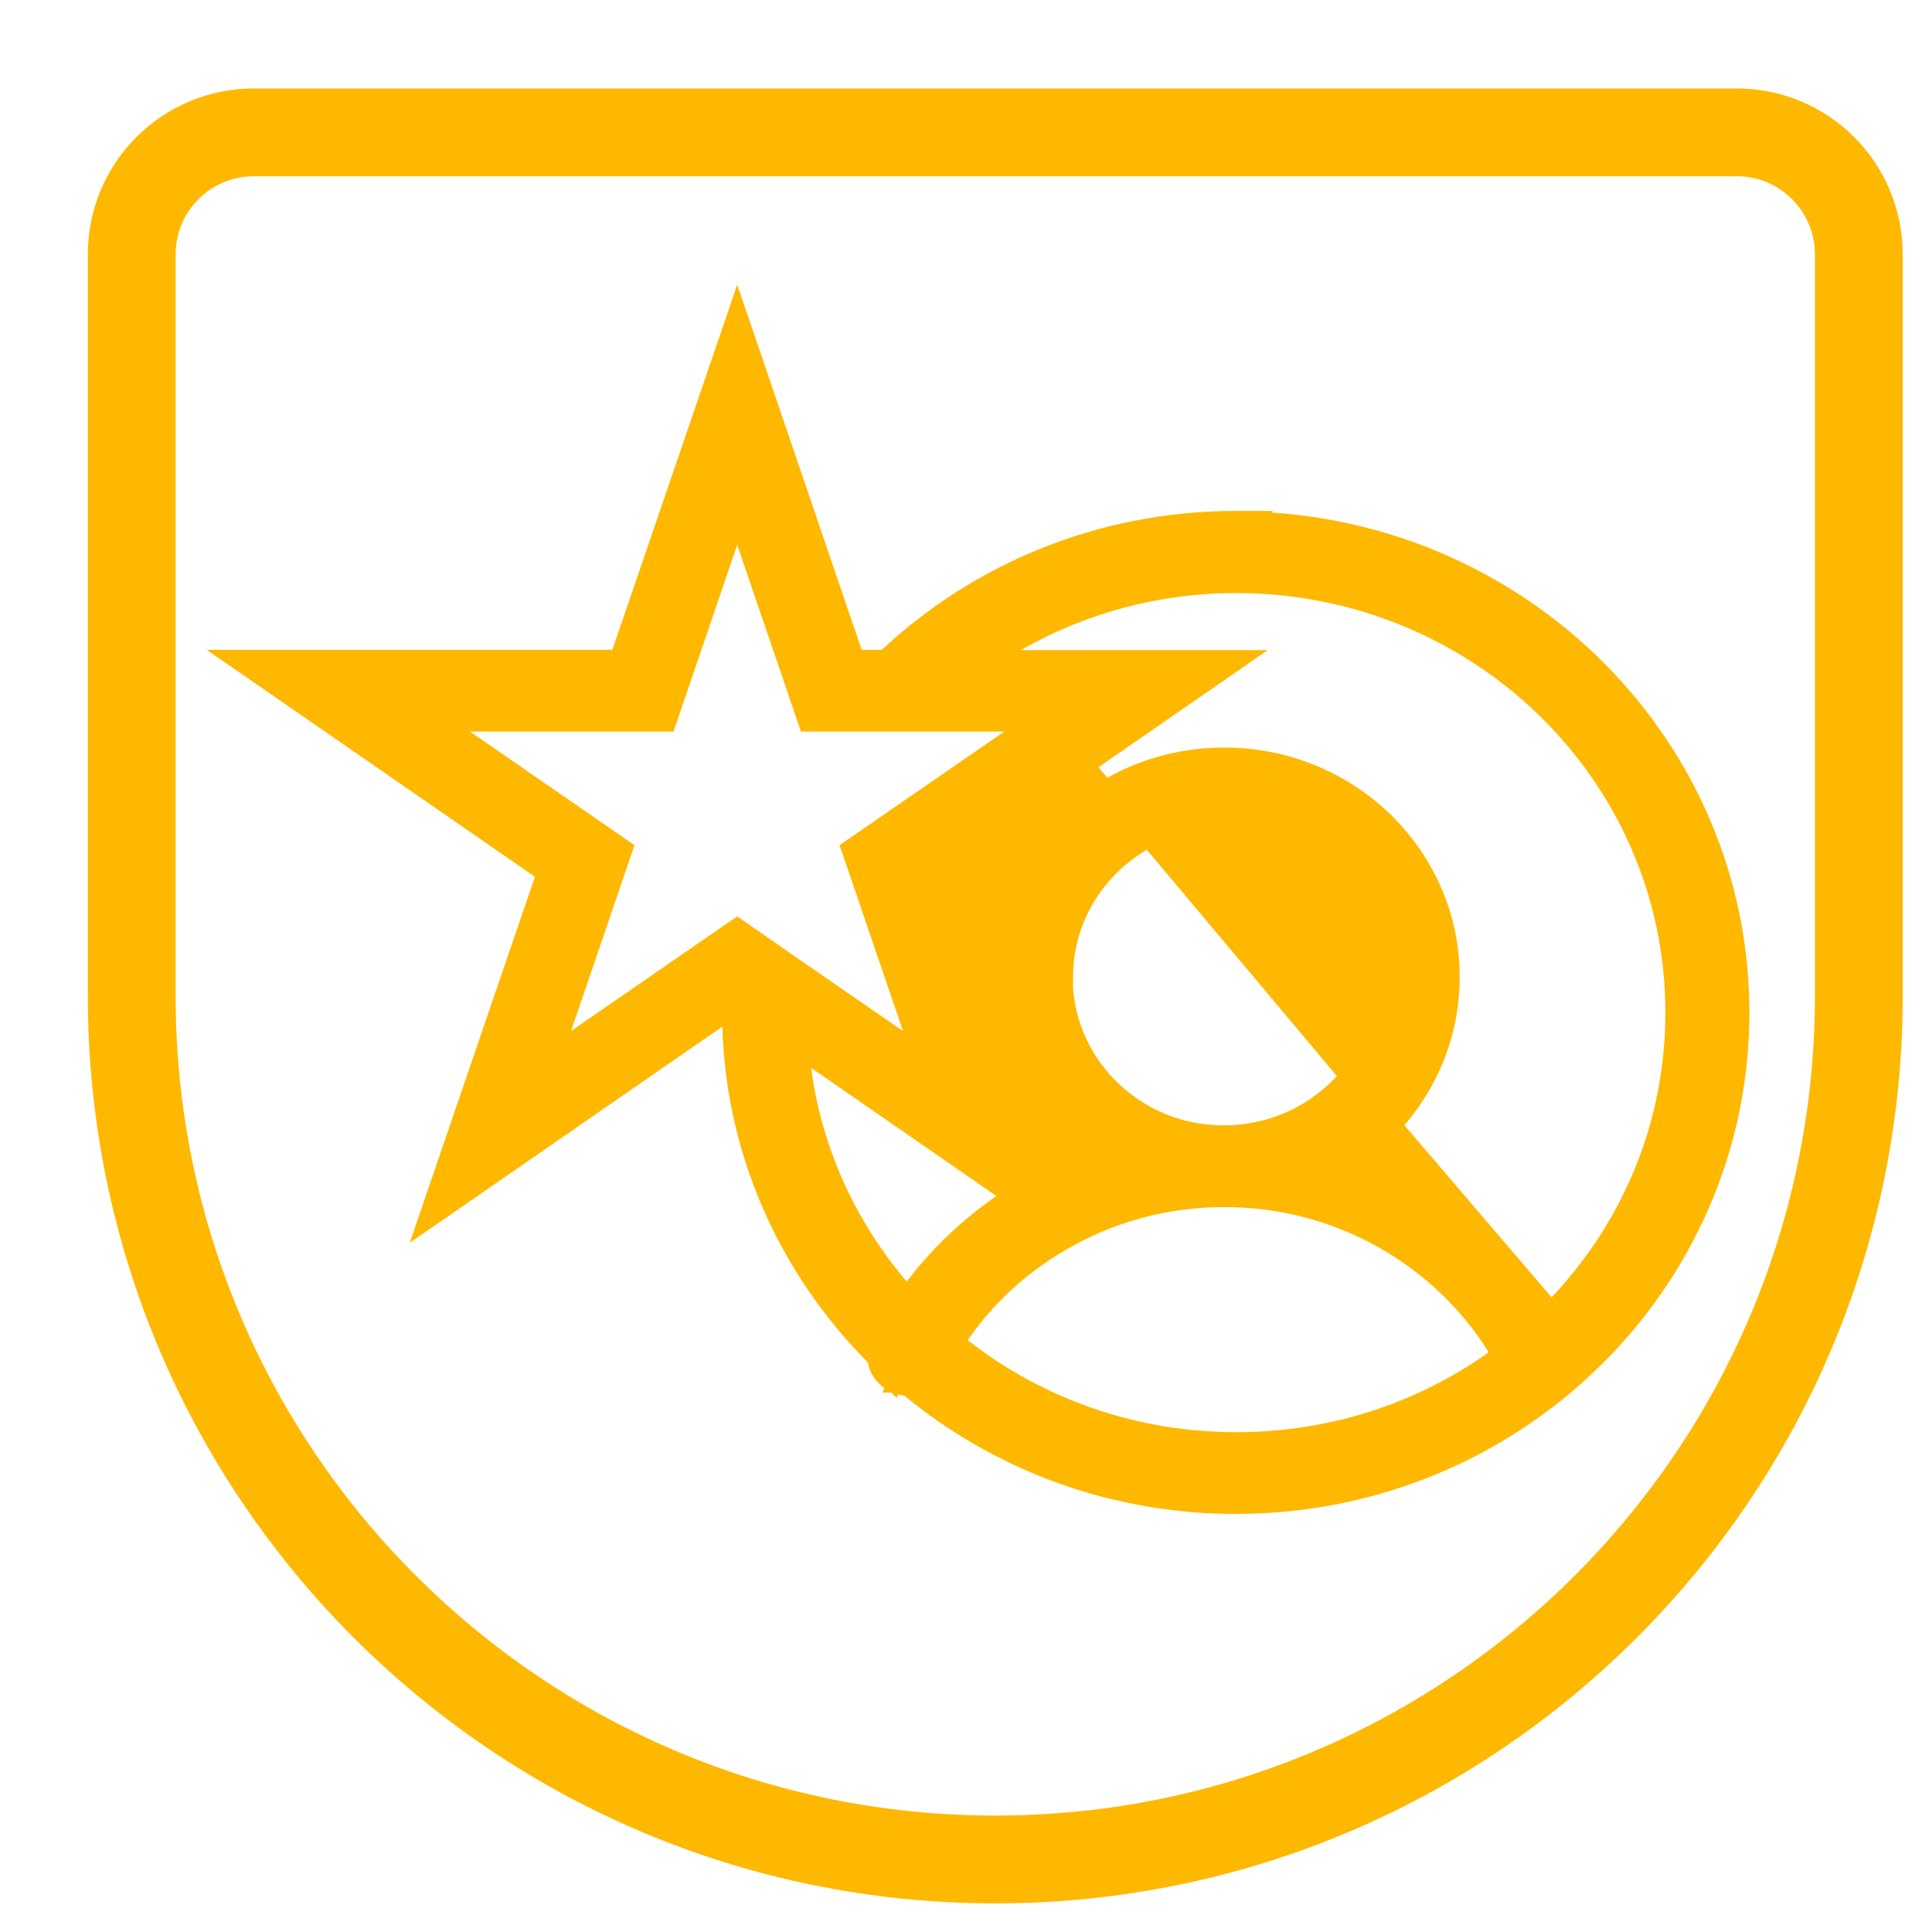 <svg width="33" height="33" viewBox="0 0 33 33" fill="none" xmlns="http://www.w3.org/2000/svg">
<g filter="url(#filter0_d_469_98934)">
<path d="M3.333 1.261C2.183 1.261 1.25 2.194 1.25 3.345V16.011C1.25 24.157 7.854 30.761 16 30.761C24.146 30.761 30.75 24.157 30.75 16.011V3.345C30.75 2.194 29.817 1.261 28.667 1.261H3.333Z" fill="white" stroke="#FFB800" stroke-width="1.5"/>
<path d="M14.272 22.661C14.346 22.696 14.421 22.714 14.497 22.718C16.008 23.973 17.963 24.734 20.108 24.734C24.888 24.734 28.756 20.949 28.756 16.297C28.756 11.744 25.06 8.022 20.415 7.864L20.428 7.852H20.115C17.778 7.852 15.667 8.754 14.112 10.224H13.628L11.711 4.596L11.592 4.249L11.474 4.596L9.549 10.224H3.332H2.931L3.26 10.451L8.286 13.927L6.363 19.55L6.24 19.909L6.553 19.694L11.46 16.299C11.461 18.6 12.41 20.685 13.941 22.212C13.961 22.403 14.085 22.576 14.272 22.661ZM14.272 22.661C14.271 22.661 14.271 22.661 14.271 22.661L14.325 22.548L14.273 22.662C14.273 22.662 14.272 22.661 14.272 22.661ZM15.993 10.23H19.853H20.253L19.924 10.458L14.898 13.934L16.688 19.173C16.983 19.012 17.286 18.87 17.6 18.753C16.637 18.061 16.012 16.94 16.012 15.69C16.012 13.605 17.748 11.894 19.91 11.894C22.071 11.894 23.808 13.598 23.808 15.69C23.808 16.946 23.182 18.061 22.22 18.753C22.617 18.898 23.004 19.078 23.372 19.302C23.372 19.302 23.372 19.302 23.372 19.302L23.307 19.409C24.162 19.919 24.88 20.614 25.405 21.436L15.993 10.23ZM15.993 10.23C17.176 9.459 18.587 9.005 20.115 9.005C24.225 9.005 27.571 12.259 27.571 16.297C27.571 18.26 26.782 20.037 25.496 21.345L15.993 10.23ZM11.664 14.854L11.593 14.804L11.521 14.853L8.513 16.929L9.658 13.575L9.688 13.486L9.611 13.432L6.627 11.37H10.325H10.415L10.444 11.285L11.592 7.92L12.741 11.285L12.77 11.37H12.859H16.556L13.567 13.432L13.489 13.486L13.52 13.575L14.665 16.929L12.633 15.527L12.633 15.527L11.77 14.928L11.77 14.928L11.664 14.854ZM17.079 20.277L17.079 20.277C17.93 19.763 18.906 19.493 19.902 19.493H19.924C20.921 19.493 21.896 19.763 22.747 20.277C23.512 20.739 24.148 21.376 24.595 22.131C23.349 23.05 21.796 23.588 20.115 23.588C18.309 23.588 16.651 22.96 15.361 21.916C15.797 21.252 16.384 20.693 17.079 20.277ZM17.199 15.815H17.203V15.69C17.203 14.213 18.426 13.033 19.91 13.033C21.394 13.033 22.616 14.213 22.616 15.69C22.616 17.168 21.401 18.341 19.916 18.347C19.916 18.347 19.916 18.347 19.916 18.347L19.895 18.347C18.454 18.347 17.266 17.228 17.199 15.815ZM16.242 19.431C15.557 19.876 14.967 20.439 14.496 21.089C13.497 19.967 12.845 18.544 12.699 16.98L16.242 19.431Z" fill="#FFB800" stroke="#FFB800" stroke-width="0.25"/>
</g>
<defs>
<filter id="filter0_d_469_98934" x="0.5" y="0.511" width="32" height="32" filterUnits="userSpaceOnUse" color-interpolation-filters="sRGB">
<feFlood flood-opacity="0" result="BackgroundImageFix"/>
<feColorMatrix in="SourceAlpha" type="matrix" values="0 0 0 0 0 0 0 0 0 0 0 0 0 0 0 0 0 0 127 0" result="hardAlpha"/>
<feOffset dx="1" dy="1"/>
<feComposite in2="hardAlpha" operator="out"/>
<feColorMatrix type="matrix" values="0 0 0 0 0.827 0 0 0 0 0.871 0 0 0 0 0.906 0 0 0 1 0"/>
<feBlend mode="normal" in2="BackgroundImageFix" result="effect1_dropShadow_469_98934"/>
<feBlend mode="normal" in="SourceGraphic" in2="effect1_dropShadow_469_98934" result="shape"/>
</filter>
</defs>
</svg>
